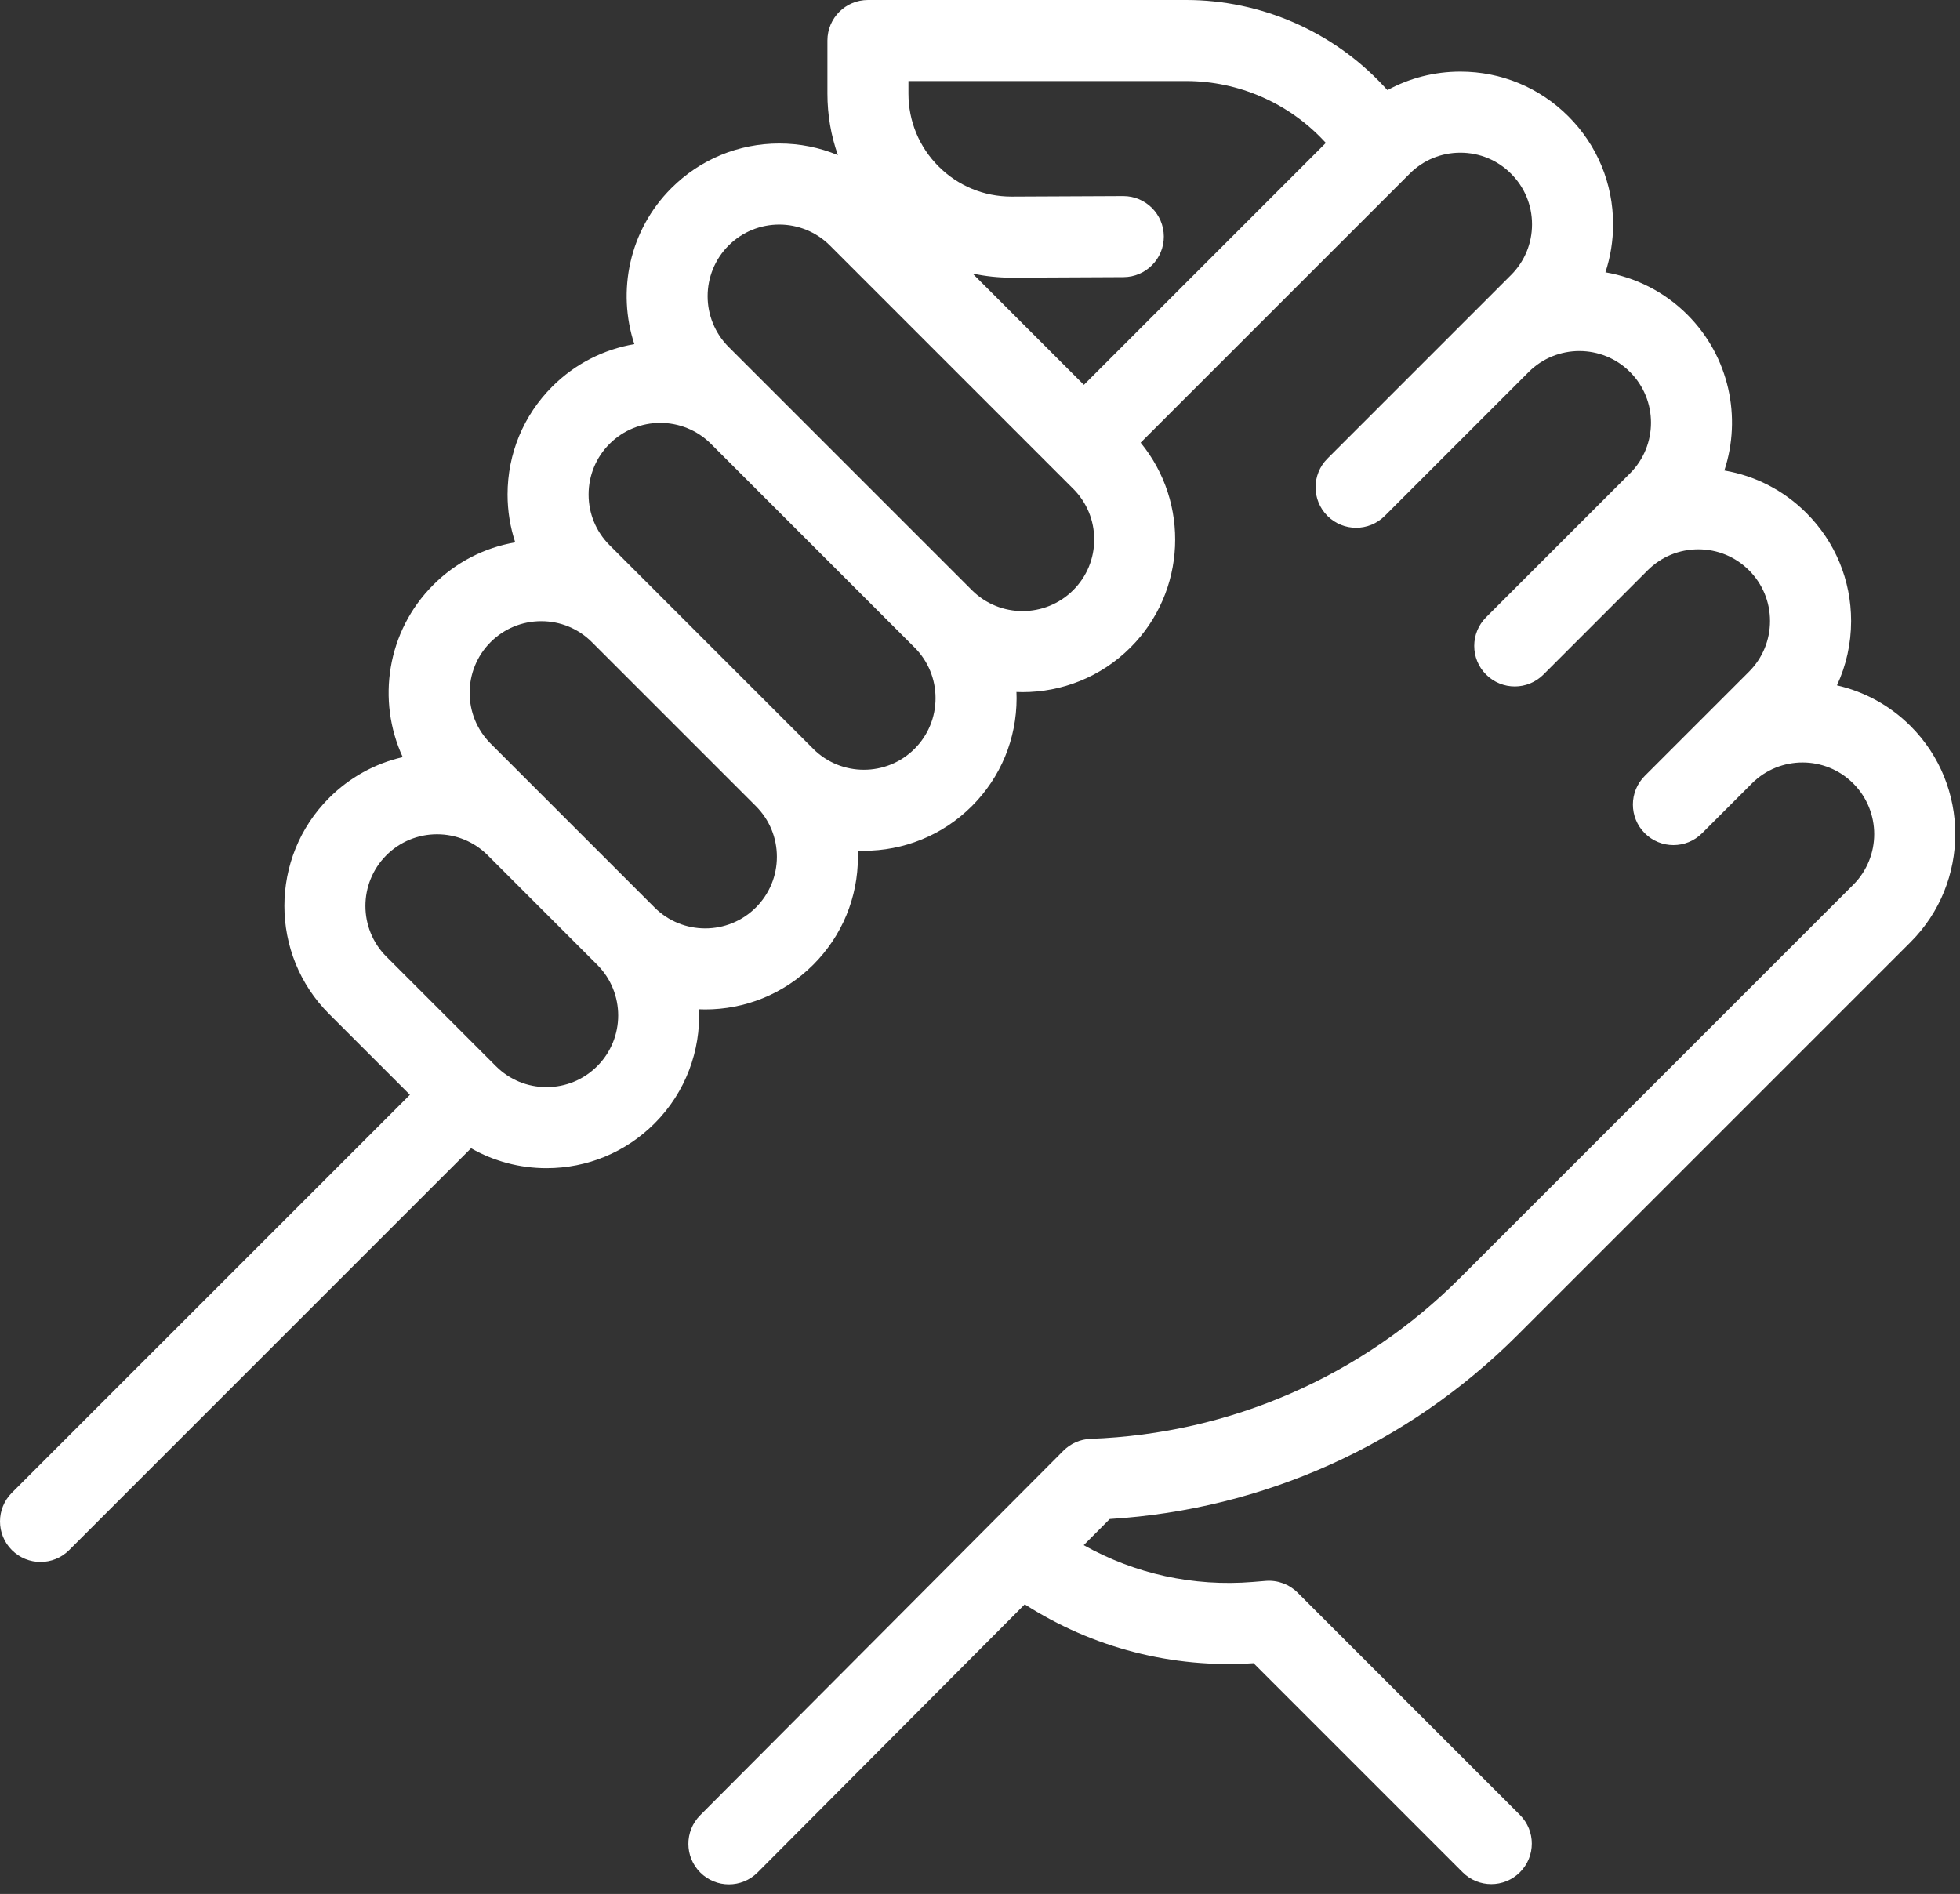 <svg width="119" height="115" viewBox="0 0 119 115" fill="none" xmlns="http://www.w3.org/2000/svg">
<rect x="0" y="0" width="119" height="115" fill="#333333" stroke="none"/>
<path d="M92.13 81.071L116.001 57.201C119.616 53.586 119.616 47.703 116.001 44.087C114.726 42.812 113.169 41.989 111.529 41.614C112.091 40.405 112.389 39.078 112.389 37.705C112.389 35.228 111.424 32.9 109.673 31.148C108.3 29.775 106.57 28.888 104.693 28.568C105.75 25.349 105.003 21.662 102.448 19.107C101.043 17.702 99.295 16.846 97.472 16.533C97.777 15.606 97.938 14.627 97.938 13.622C97.938 11.145 96.974 8.816 95.223 7.065C93.471 5.314 91.143 4.35 88.666 4.35C87.093 4.35 85.581 4.74 84.238 5.472L84 5.217C80.915 1.901 76.547 0 72.018 0H52.697C51.338 0 50.236 1.102 50.236 2.461V5.687C50.236 6.979 50.454 8.236 50.872 9.418C49.759 8.956 48.555 8.713 47.313 8.713C44.837 8.713 42.508 9.677 40.757 11.429C38.2 13.985 37.454 17.675 38.513 20.895C36.688 21.207 34.938 22.064 33.532 23.47C31.781 25.221 30.816 27.55 30.816 30.026C30.816 31.029 30.977 32.007 31.281 32.932C29.406 33.253 27.679 34.139 26.307 35.512C23.483 38.335 22.865 42.542 24.452 45.971C22.771 46.355 21.228 47.202 19.979 48.451C16.363 52.066 16.363 57.949 19.979 61.564L24.888 66.473L0.721 90.639C-0.24 91.6 -0.24 93.158 0.721 94.119C1.201 94.599 1.831 94.84 2.461 94.84C3.09 94.84 3.72 94.6 4.2 94.119L28.6 69.719C29.982 70.507 31.549 70.929 33.183 70.929C35.66 70.929 37.988 69.964 39.74 68.213C41.642 66.311 42.542 63.78 42.442 61.282C42.567 61.287 42.692 61.291 42.816 61.291C45.19 61.291 47.566 60.387 49.373 58.58C51.124 56.828 52.089 54.5 52.089 52.023C52.089 51.898 52.084 51.774 52.08 51.649C52.203 51.654 52.326 51.658 52.45 51.658C54.824 51.658 57.199 50.754 59.006 48.947C60.757 47.195 61.722 44.867 61.722 42.39C61.722 42.265 61.718 42.14 61.713 42.016C61.836 42.021 61.959 42.025 62.083 42.025C64.457 42.025 66.832 41.121 68.639 39.313C72.036 35.916 72.241 30.518 69.254 26.879L85.588 10.546C86.41 9.723 87.502 9.271 88.665 9.271C89.827 9.271 90.92 9.723 91.742 10.546C92.564 11.368 93.016 12.46 93.016 13.622C93.016 14.784 92.564 15.877 91.741 16.699L89.333 19.107L80.595 27.845C79.634 28.806 79.634 30.364 80.595 31.325C81.076 31.805 81.706 32.046 82.335 32.046C82.965 32.046 83.594 31.806 84.075 31.325L92.813 22.587C94.509 20.891 97.269 20.89 98.966 22.587C100.663 24.284 100.663 27.044 98.966 28.741L96.558 31.149L90.228 37.479C89.267 38.44 89.267 39.998 90.228 40.959C90.709 41.439 91.339 41.68 91.968 41.68C92.598 41.68 93.228 41.439 93.708 40.959L100.037 34.629C100.859 33.807 101.952 33.355 103.114 33.355C104.276 33.355 105.369 33.807 106.191 34.629C107.013 35.451 107.465 36.544 107.465 37.706C107.465 38.868 107.013 39.961 106.191 40.783L102.885 44.088L99.861 47.112C98.9 48.073 98.9 49.631 99.861 50.592C100.342 51.072 100.972 51.313 101.601 51.313C102.231 51.313 102.86 51.073 103.341 50.592L106.367 47.566C108.064 45.872 110.822 45.873 112.518 47.569C114.215 49.265 114.215 52.026 112.518 53.722L88.648 77.592C82.654 83.586 74.688 87.056 66.217 87.364C65.594 87.386 65.003 87.645 64.563 88.086L42.512 110.219C41.553 111.181 41.556 112.739 42.519 113.699C42.999 114.177 43.627 114.416 44.255 114.416C44.886 114.416 45.518 114.175 45.998 113.692L62.217 97.413C66.337 100.056 71.182 101.313 76.108 100.987L88.802 113.681C89.283 114.162 89.912 114.402 90.542 114.402C91.172 114.402 91.801 114.162 92.282 113.681C93.243 112.72 93.243 111.162 92.282 110.201L78.785 96.704C78.275 96.193 77.565 95.932 76.844 95.991L76.064 96.055C72.463 96.35 68.904 95.561 65.796 93.82L67.378 92.233C76.73 91.656 85.486 87.715 92.13 81.071ZM36.26 64.733C35.438 65.555 34.345 66.008 33.183 66.008C32.021 66.008 30.928 65.555 30.107 64.733L23.458 58.085C21.762 56.388 21.762 53.628 23.458 51.931C24.28 51.109 25.373 50.656 26.535 50.656C27.697 50.656 28.79 51.109 29.612 51.931L36.26 58.58C37.957 60.276 37.957 63.037 36.26 64.733ZM45.894 55.1C44.197 56.796 41.436 56.796 39.74 55.1L33.091 48.451L29.785 45.145C28.089 43.449 28.089 40.688 29.785 38.991C30.607 38.169 31.7 37.717 32.862 37.717C34.024 37.717 35.117 38.169 35.938 38.991L45.893 48.946C45.893 48.946 45.893 48.946 45.893 48.946C46.715 49.768 47.168 50.861 47.168 52.023C47.168 53.185 46.715 54.278 45.894 55.1ZM55.527 45.466C53.83 47.163 51.069 47.163 49.373 45.466L37.01 33.103C36.188 32.281 35.736 31.189 35.736 30.027C35.736 28.864 36.188 27.772 37.01 26.95C37.859 26.102 38.973 25.678 40.087 25.678C41.2 25.678 42.314 26.101 43.162 26.948L48.797 32.583L55.526 39.313H55.527C56.348 40.135 56.801 41.227 56.801 42.389C56.801 43.552 56.349 44.645 55.527 45.466ZM65.16 35.833C63.464 37.529 60.703 37.529 59.007 35.833L46.644 23.47C46.643 23.469 46.641 23.468 46.64 23.466L44.235 21.062C42.539 19.365 42.539 16.605 44.235 14.908C45.084 14.059 46.198 13.635 47.312 13.635C48.426 13.635 49.541 14.059 50.389 14.908L65.16 29.679C65.982 30.501 66.434 31.593 66.434 32.755C66.435 33.918 65.983 35.011 65.16 35.833ZM65.807 23.367L59.049 16.608C59.815 16.772 60.603 16.859 61.405 16.859C61.423 16.859 61.441 16.859 61.459 16.859L68.212 16.827C69.571 16.82 70.668 15.714 70.661 14.355C70.655 13 69.554 11.906 68.201 11.906C68.197 11.906 68.193 11.906 68.189 11.906L61.436 11.937C61.426 11.937 61.416 11.937 61.406 11.937C59.742 11.937 58.177 11.291 56.997 10.117C55.81 8.935 55.156 7.362 55.156 5.687V4.921H72.018C75.185 4.921 78.239 6.251 80.397 8.57L80.498 8.677L65.807 23.367Z" fill="white"/>
</svg>
